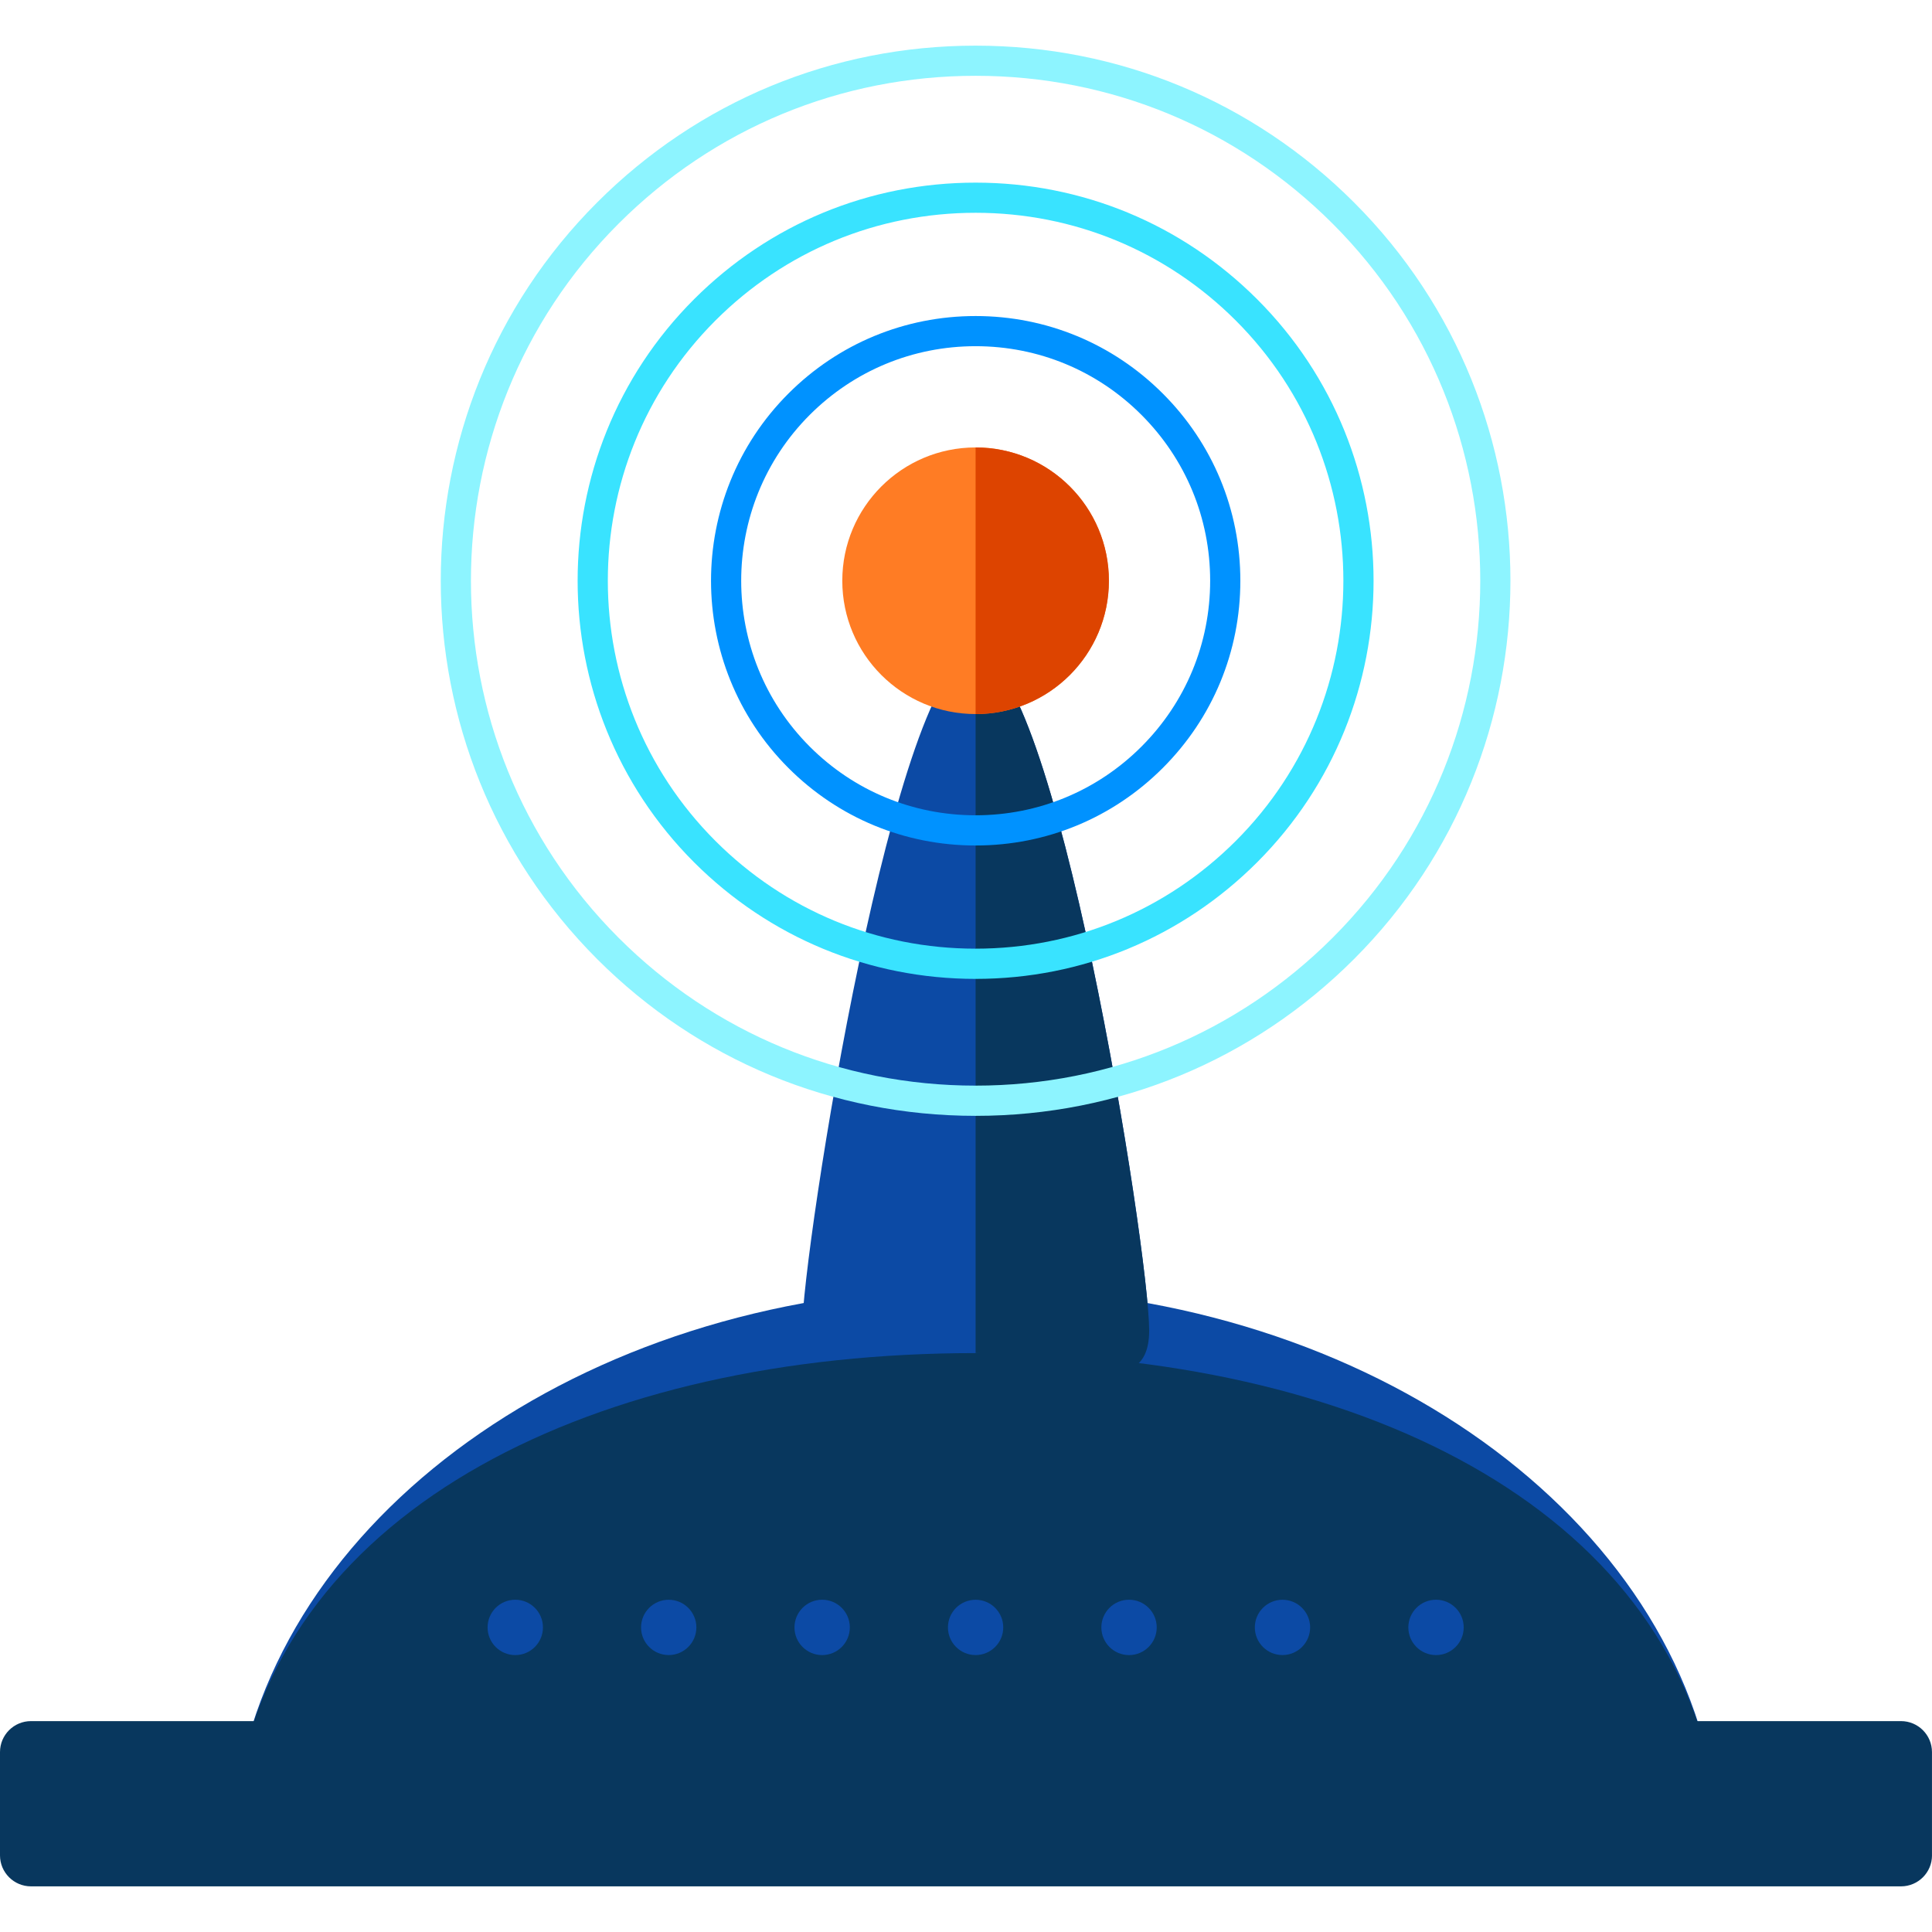 <?xml version="1.0" encoding="iso-8859-1"?>
<!-- Generator: Adobe Illustrator 19.0.0, SVG Export Plug-In . SVG Version: 6.00 Build 0)  -->
<svg version="1.1" id="Layer_1" xmlns="http://www.w3.org/2000/svg" xmlns:xlink="http://www.w3.org/1999/xlink" x="0px" y="0px"
	 viewBox="0 0 504.123 504.123" style="enable-background:new 0 0 504.123 504.123;" xml:space="preserve">
<path style="fill:#0C4AA5;" d="M447.354,467.283c-11.768-73.98-93.562-131.285-192.788-131.285
	c-99.233,0-181.012,57.305-192.788,131.285H447.354z"/>
<path style="fill:#08375E;" d="M504.123,484.131c0,4.458-3.623,8.082-8.09,8.082H8.09c-4.466,0-8.09-3.623-8.09-8.082v-26.955
	c0-4.466,3.623-8.082,8.09-8.082h487.936c4.466,0,8.09,3.616,8.09,8.082v26.955H504.123z"/>
<path style="fill:#0C4AA5;" d="M299.859,347.152c0,20.661-24.631,5.908-45.292,5.908s-45.292,14.753-45.292-5.908
	c0-20.661,24.631-176.577,45.292-176.577S299.859,326.491,299.859,347.152z"/>
<path style="fill:#08375E;" d="M254.566,170.575c20.661,0,45.292,155.916,45.292,176.577c0,20.661-24.631,5.908-45.292,5.908"/>
<circle style="fill:#FF7C24;" cx="254.566" cy="151.536" r="34.784"/>
<path style="fill:#DD4400;" d="M254.566,116.752c19.212,0,34.784,15.581,34.784,34.784c0,19.212-15.573,34.792-34.784,34.792"/>
<path style="fill:#08375E;" d="M447.354,467.283c-11.768-73.98-93.562-114.215-192.788-114.215
	c-99.233,0-181.012,40.235-192.788,114.215H447.354z"/>
<path style="fill:#39E3FF;" d="M254.566,255.425c-27.75,0-53.831-10.799-73.46-30.421c-40.511-40.519-40.511-106.425,0-146.928
	c19.629-19.621,45.71-30.421,73.46-30.421s53.831,10.799,73.46,30.421c40.511,40.511,40.511,106.417,0,146.928
	C308.397,244.626,282.325,255.425,254.566,255.425z M254.566,55.524c-25.647,0-49.759,9.988-67.891,28.113
	c-37.431,37.431-37.431,98.351,0,135.79c18.133,18.133,42.244,28.113,67.891,28.113s49.751-9.988,67.891-28.113
	c37.431-37.439,37.431-98.359,0-135.79C304.325,65.512,280.214,55.524,254.566,55.524z"/>
<path style="fill:#0092FF;" d="M254.566,220.617c-18.456,0-35.801-7.184-48.845-20.228c-26.923-26.939-26.923-70.766,0-97.697
	c13.044-13.044,30.389-20.228,48.845-20.228c18.456,0,35.801,7.184,48.845,20.228c13.052,13.044,20.236,30.389,20.236,48.845
	s-7.184,35.801-20.236,48.853C290.367,213.433,273.022,220.617,254.566,220.617z M254.566,90.333
	c-16.352,0-31.72,6.365-43.276,17.92c-23.851,23.859-23.851,62.692,0,86.56c11.555,11.563,26.923,17.92,43.276,17.92
	s31.72-6.365,43.276-17.92c11.563-11.563,17.928-26.939,17.928-43.284s-6.372-31.712-17.928-43.276
	C286.295,96.697,270.927,90.333,254.566,90.333z"/>
<path style="fill:#8DF4FF;" d="M254.566,291.163c-37.305,0-72.365-14.525-98.729-40.889c-54.437-54.453-54.437-143.037,0-197.474
	c26.372-26.372,61.424-40.889,98.729-40.889c37.289,0,72.357,14.525,98.721,40.889c54.445,54.437,54.445,143.021,0,197.474
	C326.924,276.645,291.864,291.163,254.566,291.163z M254.566,19.779c-35.194,0-68.277,13.698-93.16,38.581
	c-51.365,51.365-51.365,134.955,0,186.336c24.883,24.883,57.966,38.581,93.16,38.581c35.186,0,68.277-13.698,93.16-38.581
	c51.365-51.381,51.365-134.971,0-186.336C322.844,33.477,289.753,19.779,254.566,19.779z"/>
<g>
	<circle style="fill:#0C4AA5;" cx="134.451" cy="424.645" r="7.223"/>
	<circle style="fill:#0C4AA5;" cx="174.49" cy="424.645" r="7.215"/>
	<circle style="fill:#0C4AA5;" cx="214.528" cy="424.645" r="7.223"/>
	<circle style="fill:#0C4AA5;" cx="254.566" cy="424.645" r="7.215"/>
	<circle style="fill:#0C4AA5;" cx="294.605" cy="424.645" r="7.223"/>
	<circle style="fill:#0C4AA5;" cx="334.643" cy="424.645" r="7.215"/>
	<circle style="fill:#0C4AA5;" cx="374.705" cy="424.645" r="7.223"/>
</g>
<g>
</g>
<g>
</g>
<g>
</g>
<g>
</g>
<g>
</g>
<g>
</g>
<g>
</g>
<g>
</g>
<g>
</g>
<g>
</g>
<g>
</g>
<g>
</g>
<g>
</g>
<g>
</g>
<g>
</g>
</svg>
